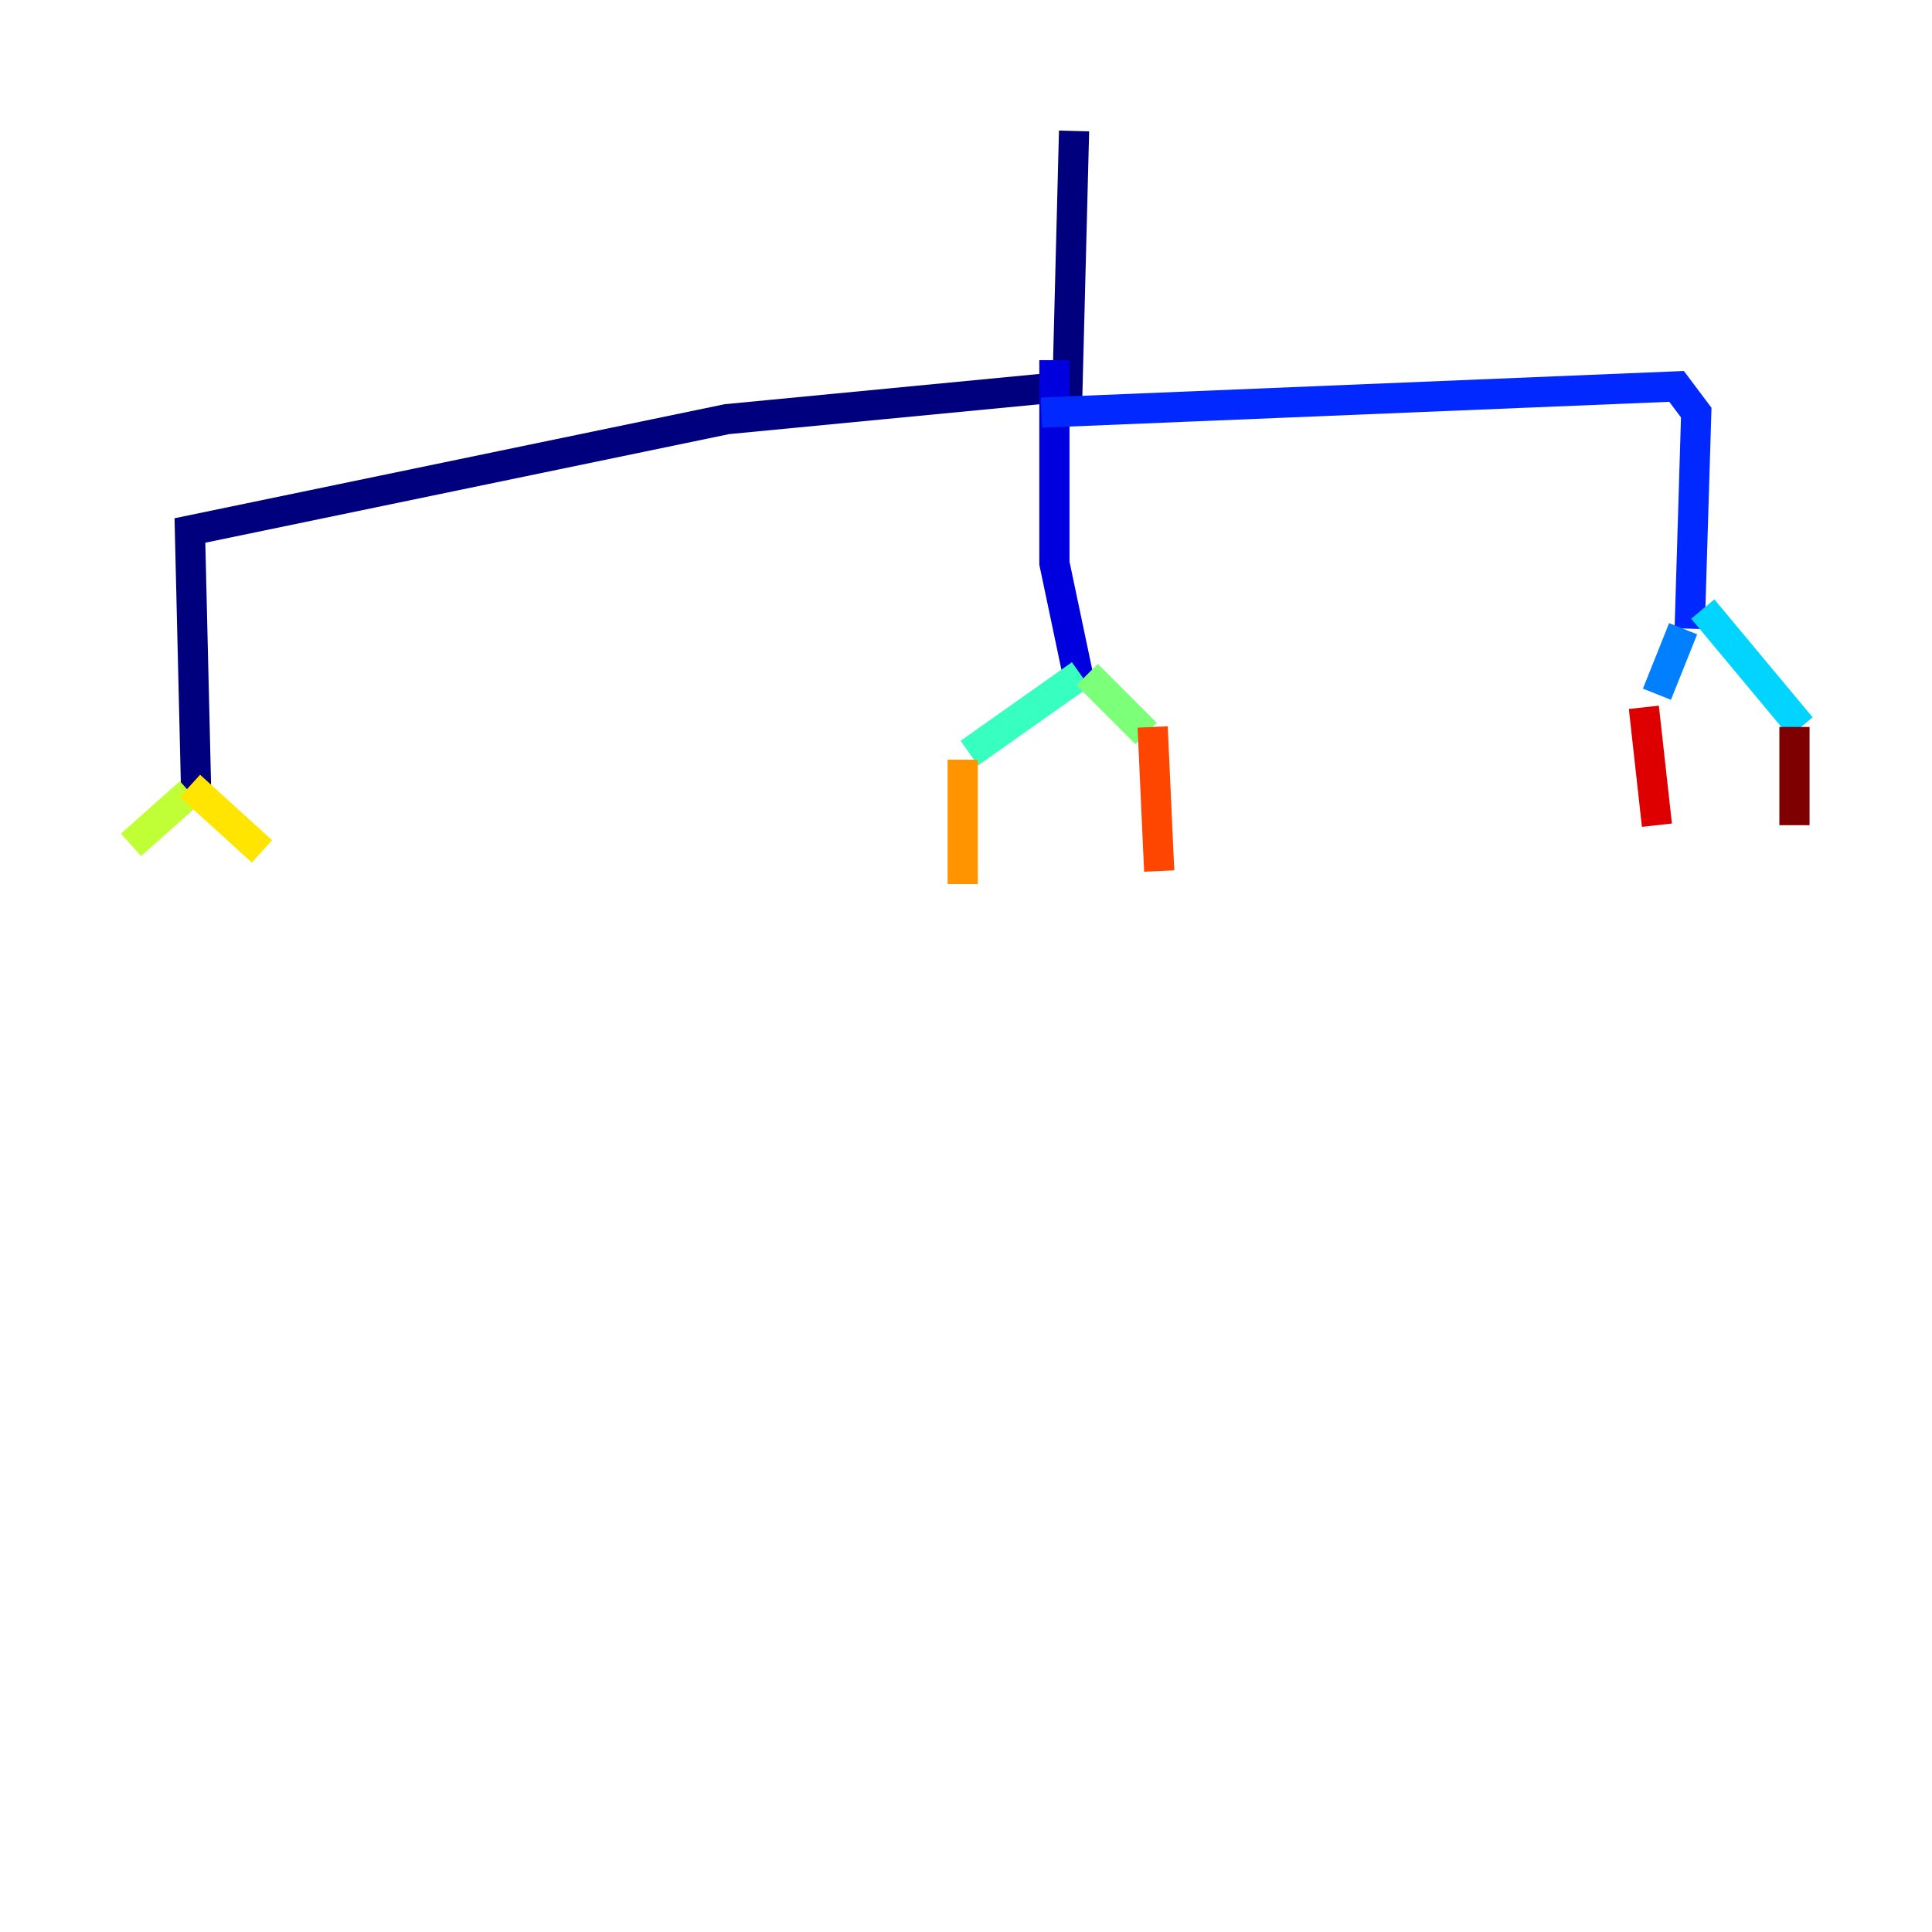 <?xml version="1.0" encoding="utf-8" ?>
<svg baseProfile="tiny" height="128" version="1.2" viewBox="0,0,128,128" width="128" xmlns="http://www.w3.org/2000/svg" xmlns:ev="http://www.w3.org/2001/xml-events" xmlns:xlink="http://www.w3.org/1999/xlink"><defs /><polyline fill="none" points="71.159,8.678 70.725,25.6 48.163,27.77 12.583,35.146 13.017,53.37" stroke="#00007f" stroke-width="2" /><polyline fill="none" points="69.858,23.864 69.858,37.315 71.593,45.559" stroke="#0000de" stroke-width="2" /><polyline fill="none" points="68.99,27.336 111.078,25.6 112.38,27.336 111.946,41.654" stroke="#0028ff" stroke-width="2" /><polyline fill="none" points="111.512,41.654 109.776,45.993" stroke="#0080ff" stroke-width="2" /><polyline fill="none" points="112.814,40.352 119.322,48.163" stroke="#00d4ff" stroke-width="2" /><polyline fill="none" points="71.593,44.691 64.217,49.898" stroke="#36ffc0" stroke-width="2" /><polyline fill="none" points="72.027,44.691 75.932,48.597" stroke="#7cff79" stroke-width="2" /><polyline fill="none" points="12.583,52.502 8.678,55.973" stroke="#c0ff36" stroke-width="2" /><polyline fill="none" points="12.583,52.068 17.356,56.407" stroke="#ffe500" stroke-width="2" /><polyline fill="none" points="63.783,50.332 63.783,58.576" stroke="#ff9400" stroke-width="2" /><polyline fill="none" points="76.366,48.163 76.8,57.709" stroke="#ff4600" stroke-width="2" /><polyline fill="none" points="108.909,46.861 109.776,54.671" stroke="#de0000" stroke-width="2" /><polyline fill="none" points="118.888,48.163 118.888,54.671" stroke="#7f0000" stroke-width="2" /></svg>